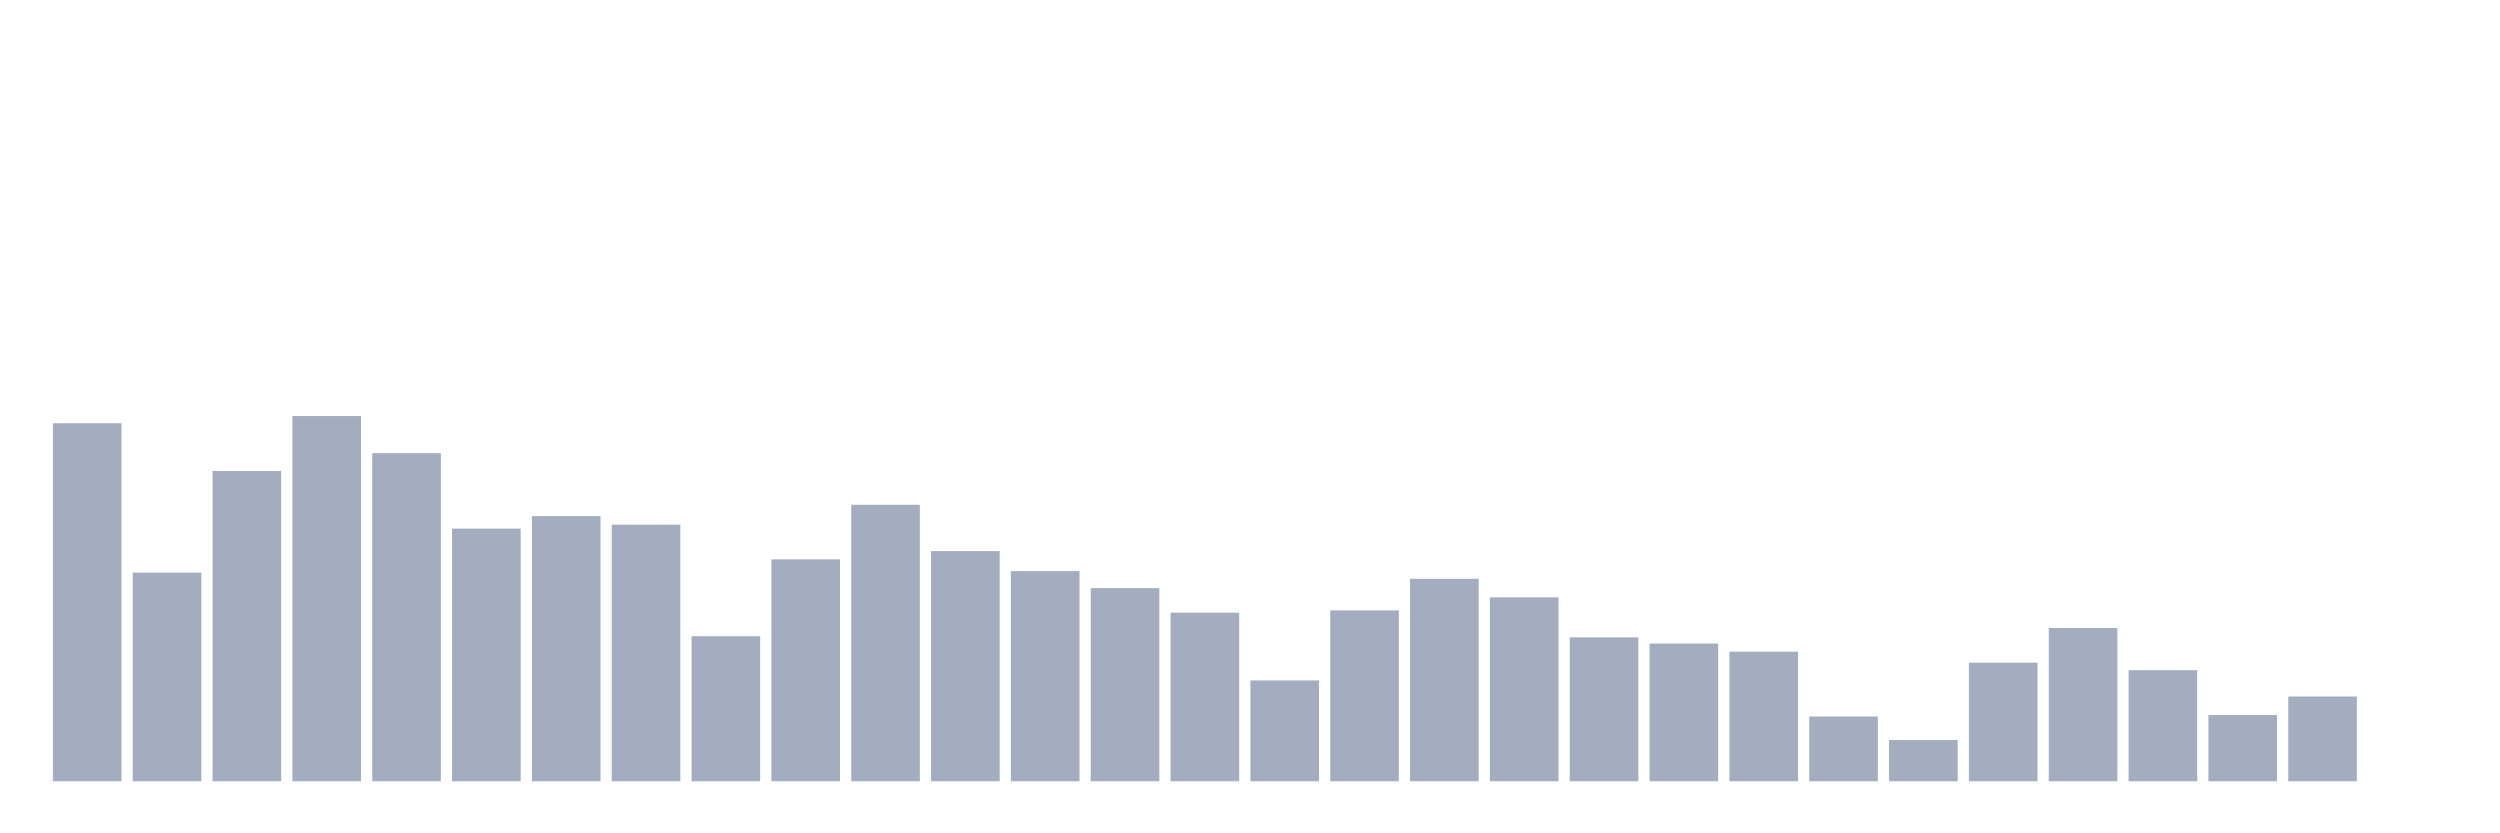 <svg xmlns="http://www.w3.org/2000/svg" viewBox="0 0 480 160"><g transform="translate(10,10)"><rect class="bar" x="0.153" width="13.175" y="71.258" height="68.742" fill="rgb(164,173,192)"></rect><rect class="bar" x="15.482" width="13.175" y="99.942" height="40.058" fill="rgb(164,173,192)"></rect><rect class="bar" x="30.81" width="13.175" y="80.431" height="59.569" fill="rgb(164,173,192)"></rect><rect class="bar" x="46.138" width="13.175" y="69.881" height="70.119" fill="rgb(164,173,192)"></rect><rect class="bar" x="61.466" width="13.175" y="77.005" height="62.995" fill="rgb(164,173,192)"></rect><rect class="bar" x="76.794" width="13.175" y="91.492" height="48.508" fill="rgb(164,173,192)"></rect><rect class="bar" x="92.123" width="13.175" y="89.094" height="50.906" fill="rgb(164,173,192)"></rect><rect class="bar" x="107.451" width="13.175" y="90.735" height="49.265" fill="rgb(164,173,192)"></rect><rect class="bar" x="122.779" width="13.175" y="112.158" height="27.842" fill="rgb(164,173,192)"></rect><rect class="bar" x="138.107" width="13.175" y="97.4" height="42.6" fill="rgb(164,173,192)"></rect><rect class="bar" x="153.436" width="13.175" y="86.918" height="53.082" fill="rgb(164,173,192)"></rect><rect class="bar" x="168.764" width="13.175" y="95.81" height="44.19" fill="rgb(164,173,192)"></rect><rect class="bar" x="184.092" width="13.175" y="99.653" height="40.347" fill="rgb(164,173,192)"></rect><rect class="bar" x="199.42" width="13.175" y="102.917" height="37.083" fill="rgb(164,173,192)"></rect><rect class="bar" x="214.748" width="13.175" y="107.627" height="32.373" fill="rgb(164,173,192)"></rect><rect class="bar" x="230.077" width="13.175" y="120.643" height="19.357" fill="rgb(164,173,192)"></rect><rect class="bar" x="245.405" width="13.175" y="107.193" height="32.807" fill="rgb(164,173,192)"></rect><rect class="bar" x="260.733" width="13.175" y="101.132" height="38.868" fill="rgb(164,173,192)"></rect><rect class="bar" x="276.061" width="13.175" y="104.686" height="35.314" fill="rgb(164,173,192)"></rect><rect class="bar" x="291.39" width="13.175" y="112.371" height="27.629" fill="rgb(164,173,192)"></rect><rect class="bar" x="306.718" width="13.175" y="113.561" height="26.439" fill="rgb(164,173,192)"></rect><rect class="bar" x="322.046" width="13.175" y="115.117" height="24.883" fill="rgb(164,173,192)"></rect><rect class="bar" x="337.374" width="13.175" y="127.571" height="12.429" fill="rgb(164,173,192)"></rect><rect class="bar" x="352.702" width="13.175" y="132.094" height="7.906" fill="rgb(164,173,192)"></rect><rect class="bar" x="368.031" width="13.175" y="117.234" height="22.766" fill="rgb(164,173,192)"></rect><rect class="bar" x="383.359" width="13.175" y="110.568" height="29.432" fill="rgb(164,173,192)"></rect><rect class="bar" x="398.687" width="13.175" y="118.67" height="21.33" fill="rgb(164,173,192)"></rect><rect class="bar" x="414.015" width="13.175" y="127.291" height="12.709" fill="rgb(164,173,192)"></rect><rect class="bar" x="429.344" width="13.175" y="123.729" height="16.271" fill="rgb(164,173,192)"></rect><rect class="bar" x="444.672" width="13.175" y="140" height="0" fill="rgb(164,173,192)"></rect></g></svg>